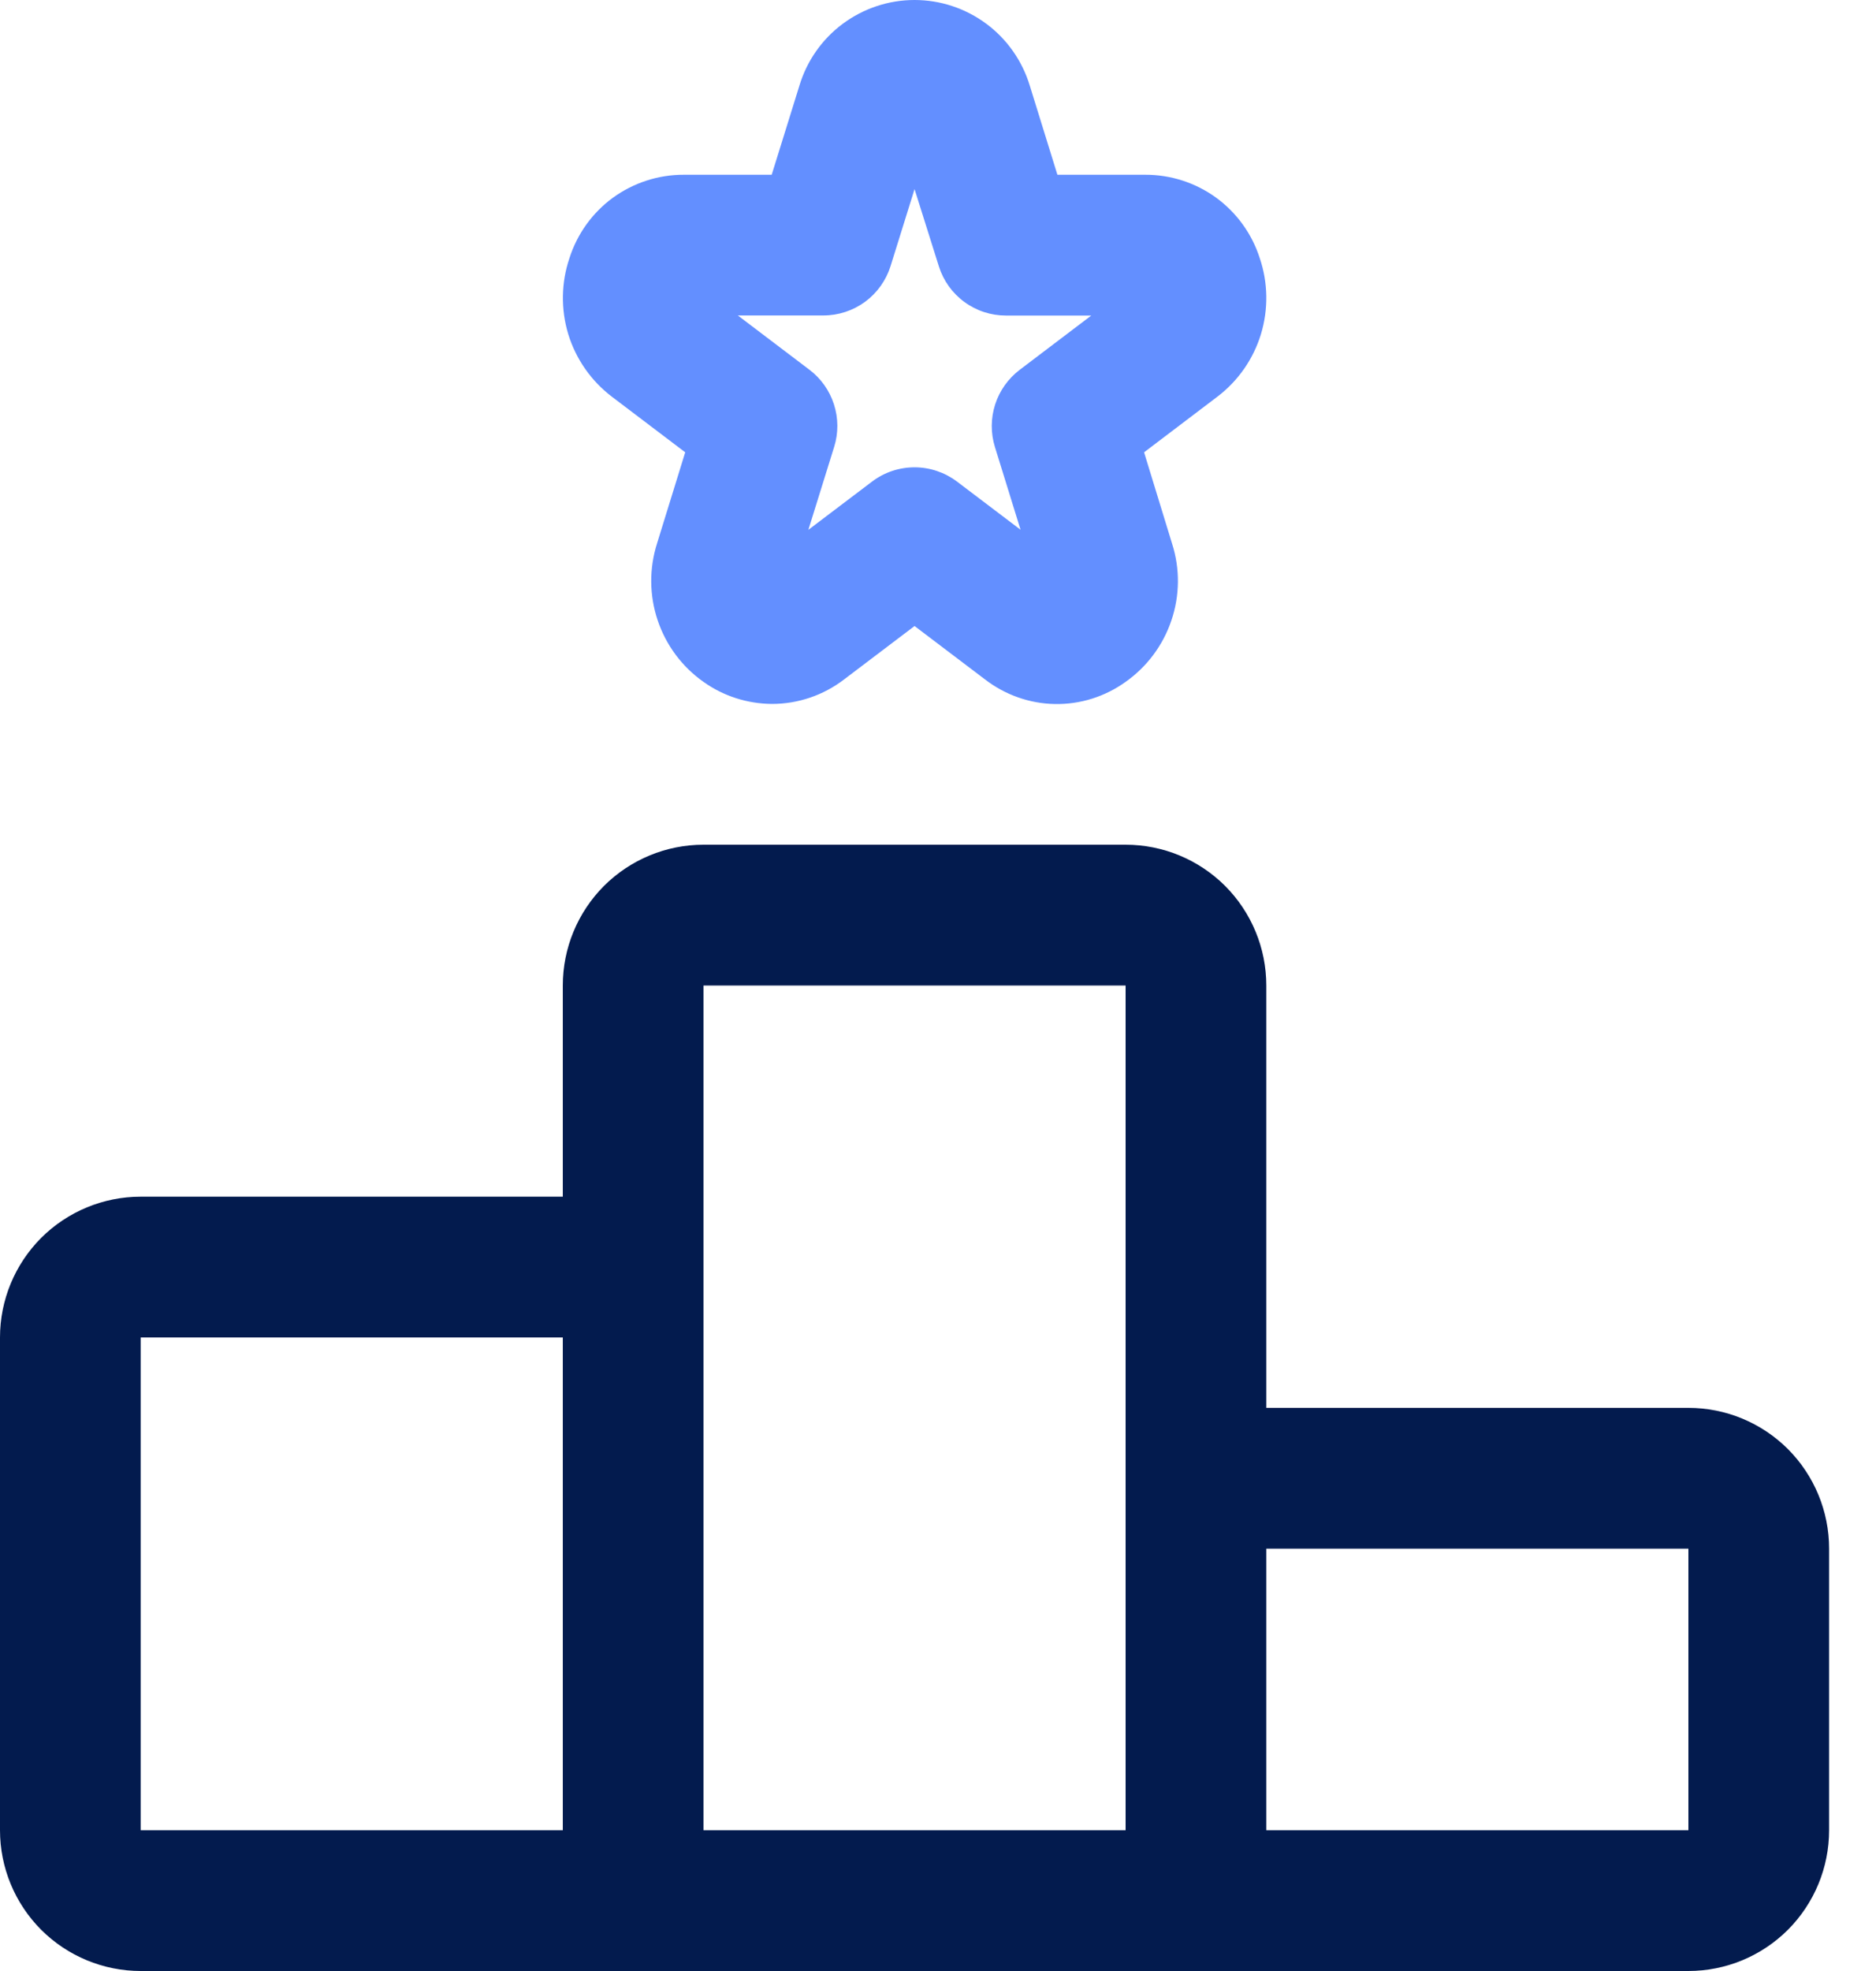 <svg width="20" height="21" viewBox="0 0 20 21" fill="none" xmlns="http://www.w3.org/2000/svg">
<path d="M18 15H13.5V10.5C13.5 10.102 13.342 9.721 13.061 9.439C12.779 9.158 12.398 9 12 9H7.5C7.102 9 6.721 9.158 6.439 9.439C6.158 9.721 6 10.102 6 10.5V12.75H1.5C1.102 12.75 0.721 12.908 0.439 13.189C0.158 13.471 0 13.852 0 14.25V19.5C0 19.898 0.158 20.279 0.439 20.561C0.721 20.842 1.102 21 1.5 21H18C18.398 21 18.779 20.842 19.061 20.561C19.342 20.279 19.5 19.898 19.5 19.5V16.5C19.5 16.102 19.342 15.721 19.061 15.439C18.779 15.158 18.398 15 18 15ZM1.5 14.25H6V19.5H1.5V14.25ZM7.5 10.5H12V19.5H7.5V10.5ZM13.5 19.5V16.5H18V19.5H13.5Z" fill="#031B4E"/>
<path d="M8.23 7.5C7.968 7.498 7.713 7.417 7.5 7.265C7.271 7.104 7.1 6.874 7.011 6.608C6.922 6.343 6.92 6.056 7.005 5.789L7.305 4.819L6.521 4.225C6.301 4.057 6.139 3.824 6.058 3.56C5.978 3.295 5.982 3.012 6.071 2.75C6.154 2.491 6.316 2.266 6.535 2.106C6.755 1.947 7.019 1.861 7.29 1.862H8.227L8.522 0.914C8.601 0.65 8.763 0.418 8.984 0.254C9.206 0.089 9.474 0 9.75 0C10.026 0 10.294 0.089 10.516 0.254C10.737 0.418 10.899 0.65 10.979 0.914L11.273 1.862H12.21C12.481 1.861 12.746 1.947 12.965 2.106C13.184 2.266 13.347 2.491 13.43 2.75C13.519 3.012 13.523 3.295 13.443 3.56C13.362 3.825 13.2 4.058 12.979 4.226L12.197 4.819L12.496 5.794C12.581 6.06 12.578 6.346 12.488 6.611C12.399 6.875 12.228 7.104 12 7.265C11.78 7.423 11.516 7.506 11.245 7.501C10.975 7.496 10.714 7.403 10.5 7.238L9.75 6.67L9 7.238C8.779 7.408 8.508 7.5 8.23 7.5ZM9.75 4.979C9.912 4.979 10.07 5.032 10.2 5.129L10.88 5.644L10.607 4.763C10.561 4.615 10.562 4.457 10.609 4.31C10.656 4.163 10.748 4.034 10.87 3.941L11.634 3.362H10.725C10.565 3.362 10.41 3.312 10.281 3.217C10.152 3.123 10.057 2.99 10.009 2.837L9.75 2.015L9.494 2.836C9.446 2.988 9.351 3.121 9.222 3.216C9.093 3.31 8.938 3.361 8.778 3.361H7.866L8.63 3.94C8.753 4.033 8.844 4.162 8.891 4.309C8.938 4.456 8.939 4.614 8.893 4.761L8.618 5.645L9.297 5.131C9.427 5.032 9.587 4.979 9.75 4.979Z" fill="#638FFF"/>
</svg>
